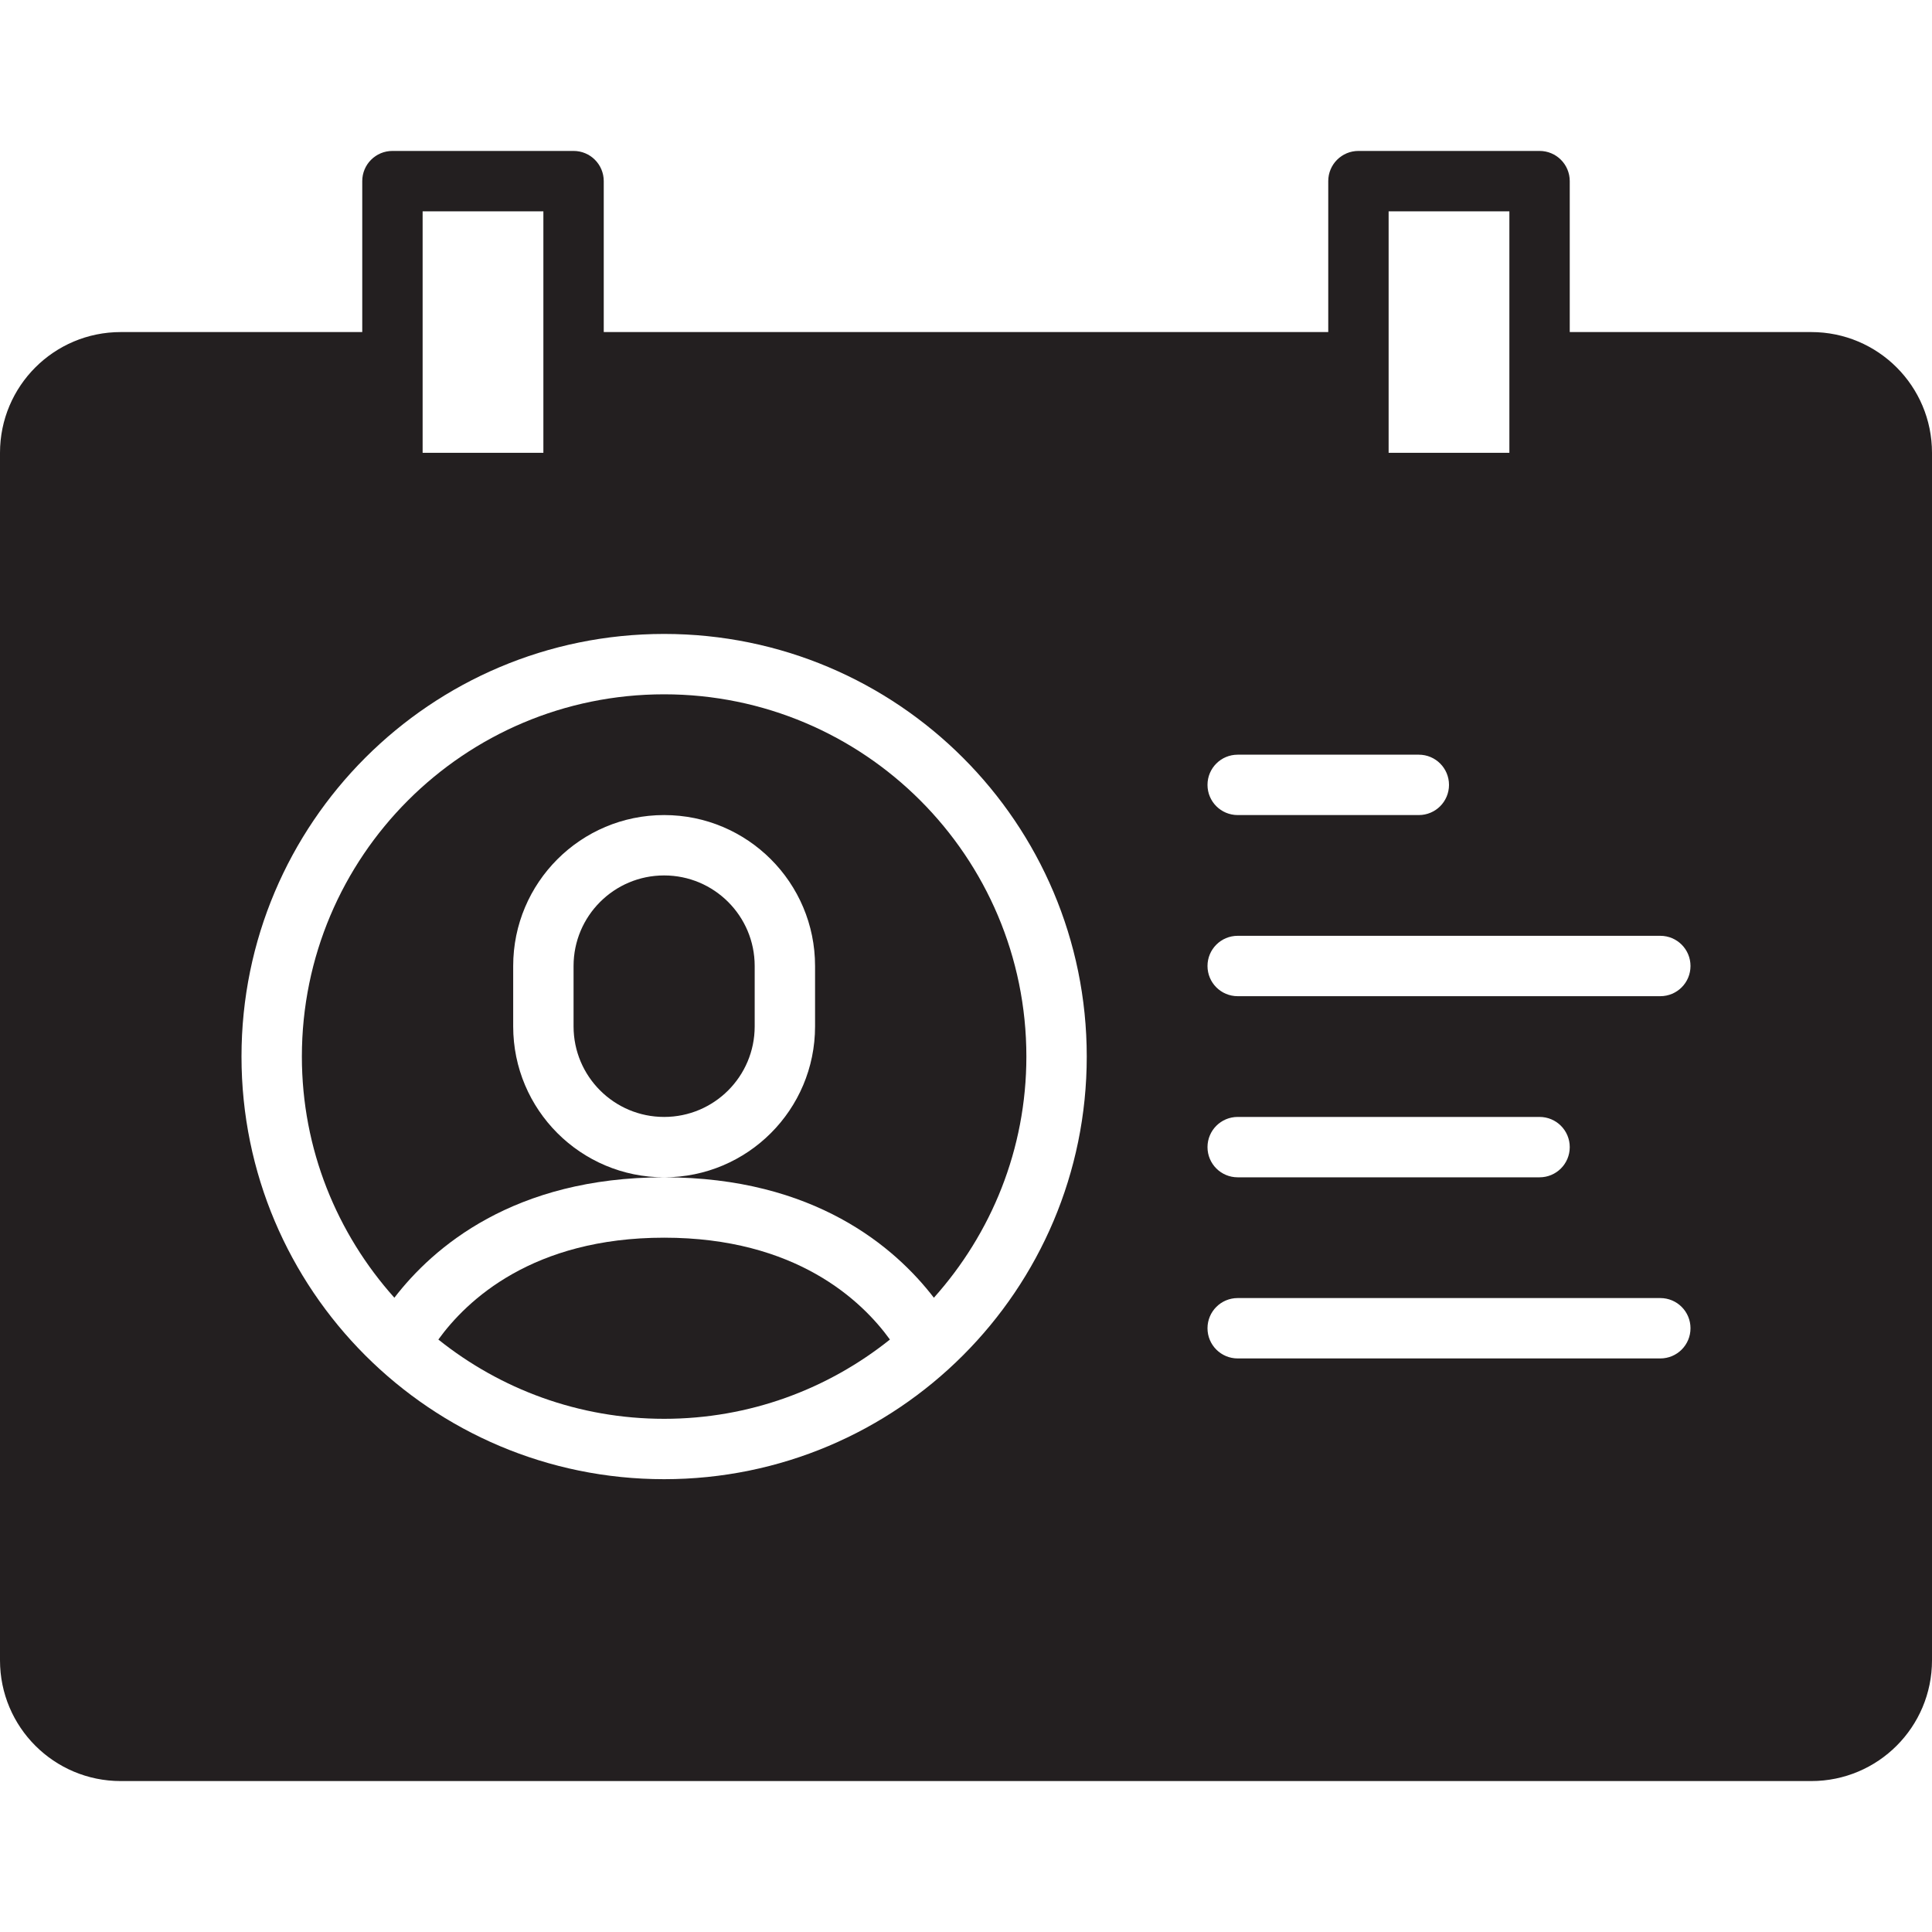 <?xml version="1.0" encoding="utf-8"?>

<!DOCTYPE svg PUBLIC "-//W3C//DTD SVG 1.0//EN" "http://www.w3.org/TR/2001/REC-SVG-20010904/DTD/svg10.dtd">
<!-- Uploaded to: SVG Repo, www.svg repo.com, Generator: SVG Repo Mixer Tools -->
<svg version="1.0" id="Layer_1" xmlns="http://www.w3.org/2000/svg" xmlns:xlink="http://www.w3.org/1999/xlink" 
	 width="800px" height="800px" viewBox="0 0 64 64" enable-background="new 0 0 64 64" xml:space="preserve">
<g>
	<path fill="#231F20" d="M22,29c-1.657,0-3,1.343-3,3v2c0,1.657,1.343,3,3,3s3-1.343,3-3v-2C25,30.343,23.657,29,22,29z"/>
	<path fill="#231F20" d="M22,23c-6.627,0-12,5.373-12,12c0,3.072,1.165,5.867,3.064,7.989C14.343,41.326,17.014,39,22,39
		c-2.762,0-5-2.238-5-5v-2c0-2.762,2.238-5,5-5s5,2.238,5,5v2c0,2.762-2.238,5-5,5c4.986,0,7.657,2.326,8.936,3.989
		C32.835,40.867,34,38.072,34,35C34,28.373,28.627,23,22,23z"/>
	<path fill="#231F20" d="M22,41c-4.361,0-6.543,2.08-7.479,3.374C16.572,46.014,19.169,47,22,47s5.428-0.986,7.48-2.626
		C28.545,43.082,26.363,41,22,41z"/>
	<path fill="#231F20" d="M60,11h-8V6c0-0.553-0.447-1-1-1h-6c-0.553,0-1,0.447-1,1v5H20V6c0-0.553-0.447-1-1-1h-6
		c-0.553,0-1,0.447-1,1v5H4c-2.211,0-4,1.789-4,4v40c0,2.211,1.789,4,4,4h56c2.211,0,4-1.789,4-4V15C64,12.789,62.211,11,60,11z
		 M46,7h4v8h-4V7z M41,25h6c0.553,0,1,0.447,1,1s-0.447,1-1,1h-6c-0.553,0-1-0.447-1-1S40.447,25,41,25z M14,7h4v8h-4V7z M22,49
		c-7.731,0-14-6.269-14-14s6.269-14,14-14s14,6.269,14,14S29.731,49,22,49z M55,45H41c-0.553,0-1-0.447-1-1s0.447-1,1-1h14
		c0.553,0,1,0.447,1,1S55.553,45,55,45z M40,38c0-0.553,0.447-1,1-1h10c0.553,0,1,0.447,1,1s-0.447,1-1,1H41
		C40.447,39,40,38.553,40,38z M55,33H41c-0.553,0-1-0.447-1-1s0.447-1,1-1h14c0.553,0,1,0.447,1,1S55.553,33,55,33z"/>
</g>
</svg>